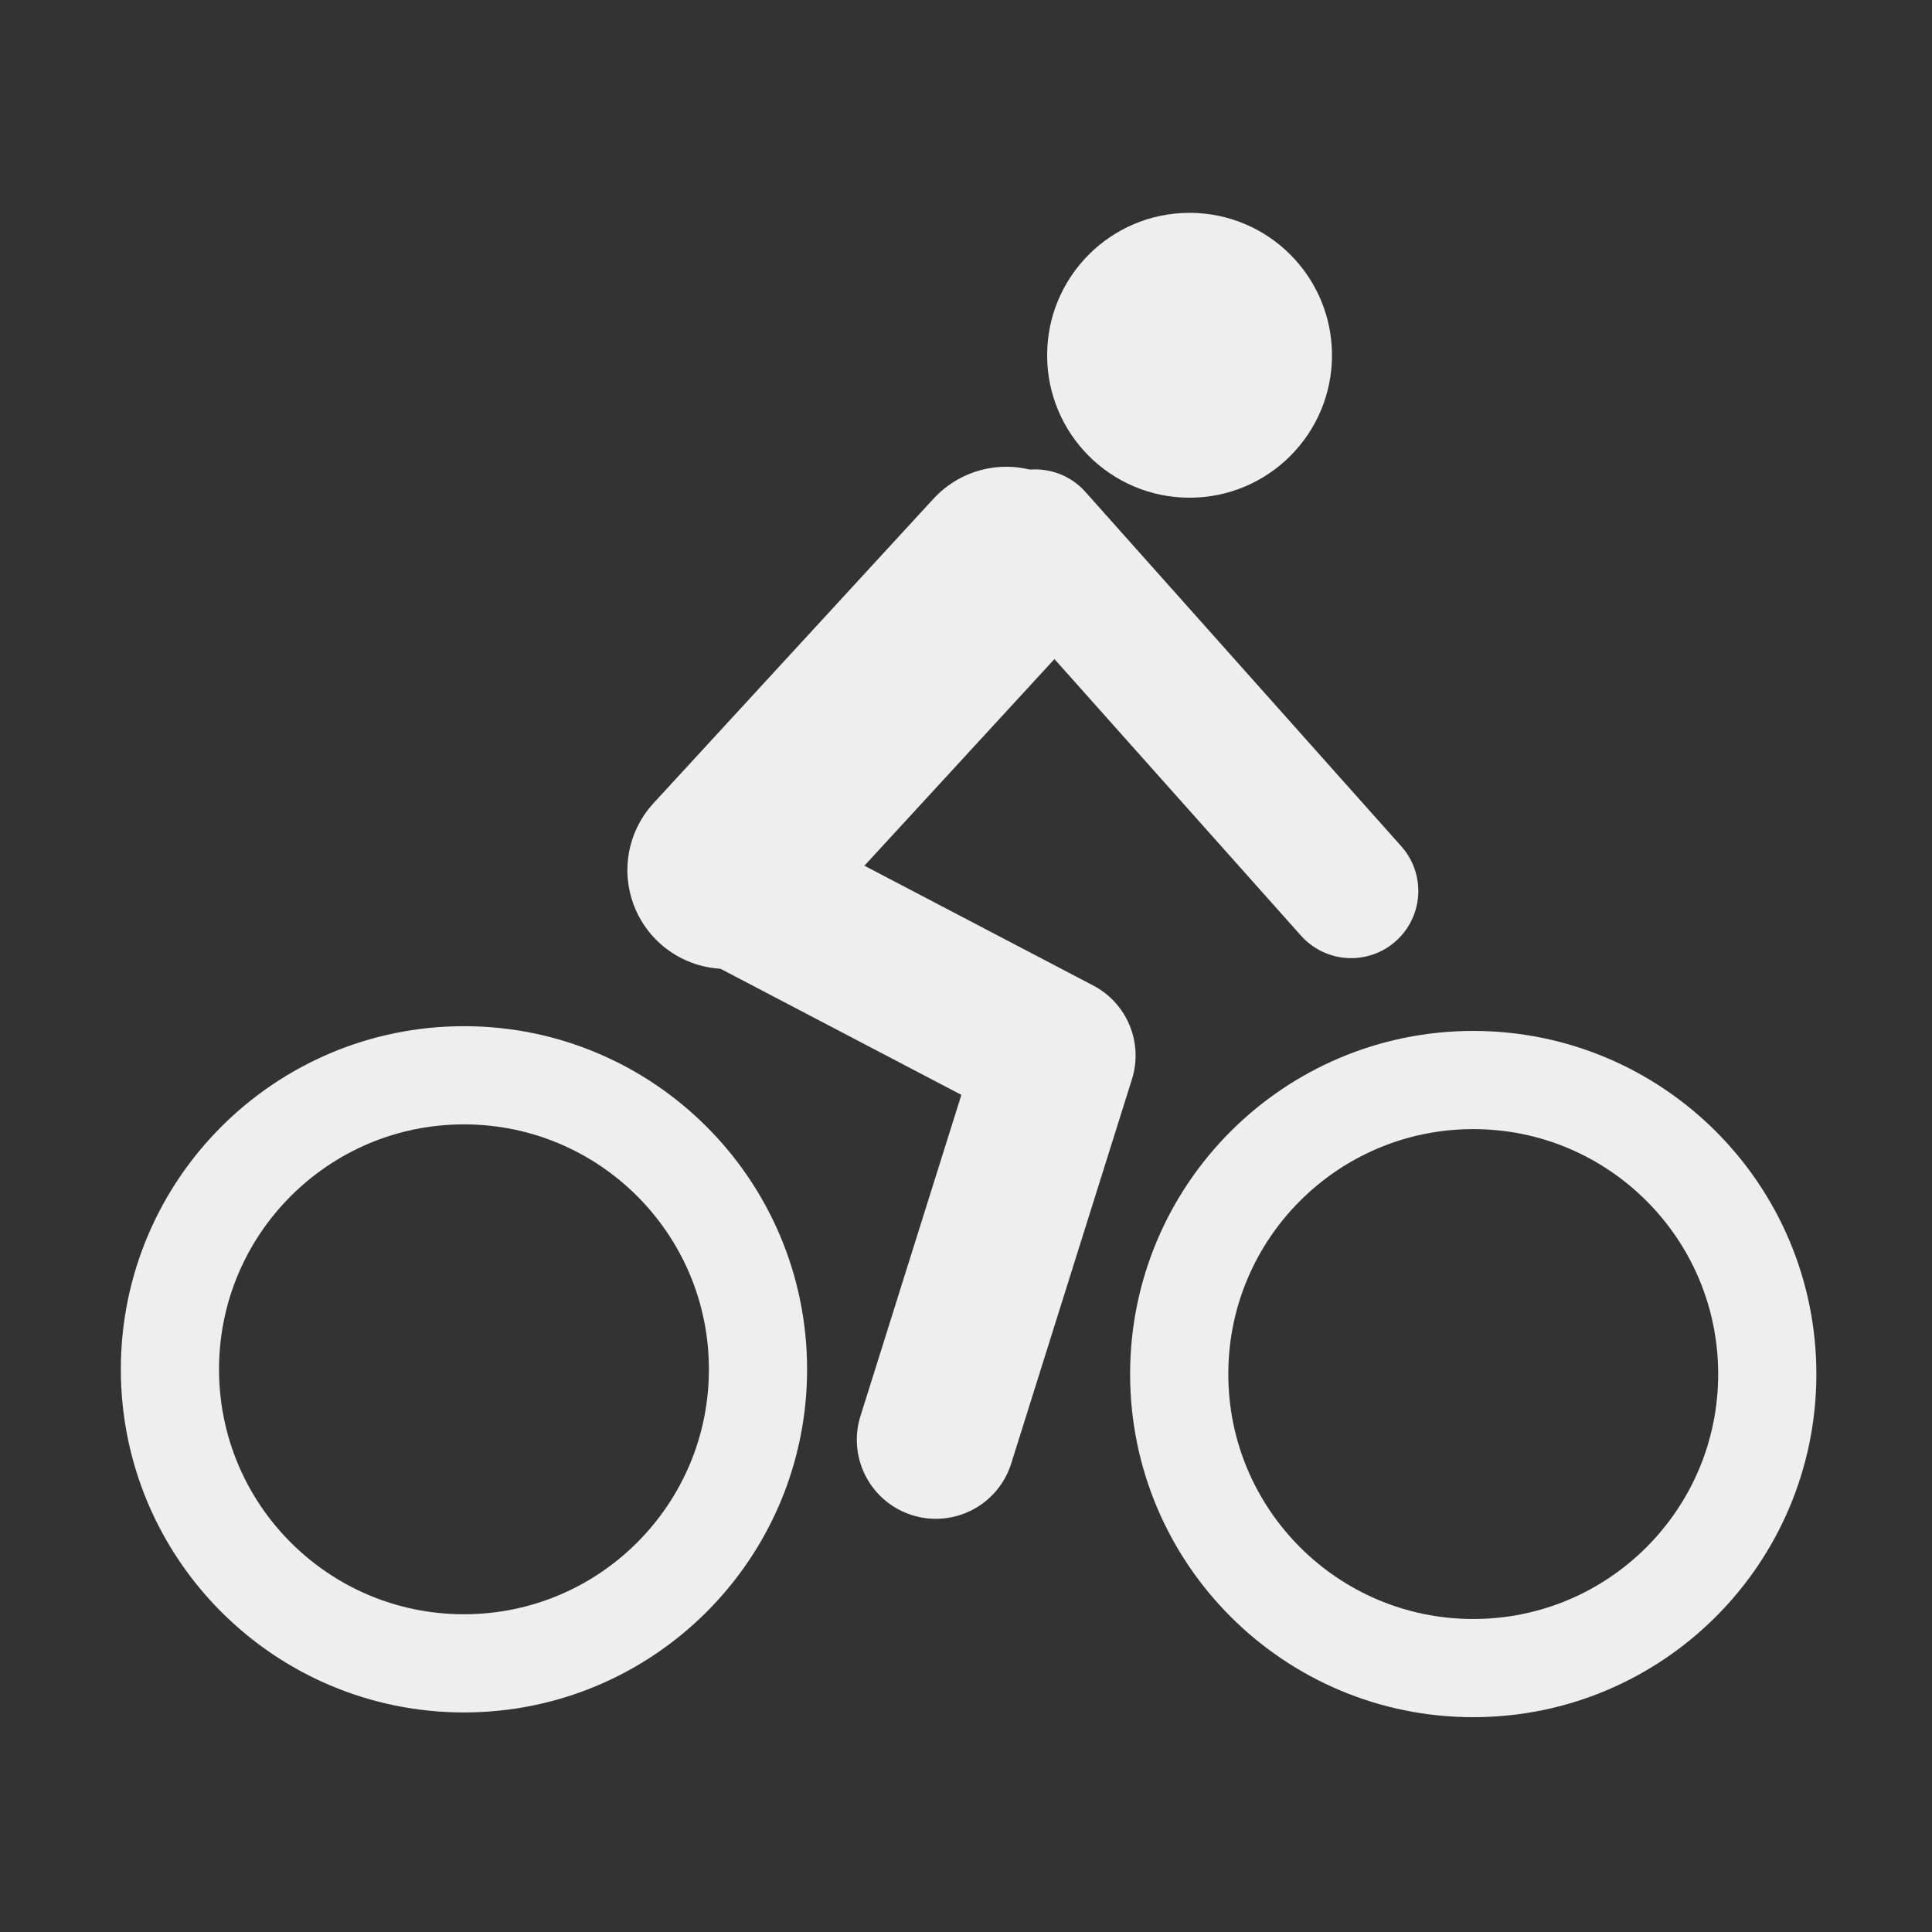 <?xml version="1.0" encoding="UTF-8" standalone="no"?>
<!-- Created with Inkscape (http://www.inkscape.org/) -->

<svg
   xmlns:dc="http://purl.org/dc/elements/1.1/"
   xmlns:cc="http://creativecommons.org/ns#"
   xmlns:rdf="http://www.w3.org/1999/02/22-rdf-syntax-ns#"
   xmlns:svg="http://www.w3.org/2000/svg"
   xmlns="http://www.w3.org/2000/svg"
   xmlns:sodipodi="http://sodipodi.sourceforge.net/DTD/sodipodi-0.dtd"
   xmlns:inkscape="http://www.inkscape.org/namespaces/inkscape"
   width="800"
   height="800"
   id="svg2"
   version="1.1"
   inkscape:version="0.48.3.1 r9886"
   sodipodi:docname="Cycling_light.svg"
   inkscape:export-filename="/home/johannes/Develop/workspacePaceTracker/PaceTracker/res/drawable-mdpi/cycling_light.png"
   inkscape:export-xdpi="5.4000001"
   inkscape:export-ydpi="5.4000001">
  <rect width="100%" height="100%" fill="#333333" stroke="none"/>
  <defs
     id="defs4" />
  <sodipodi:namedview
     id="base"
     pagecolor="#ffffff"
     bordercolor="#666666"
     borderopacity="1.0"
     inkscape:pageopacity="0.0"
     inkscape:pageshadow="2"
     inkscape:zoom="0.65310955"
     inkscape:cx="92.260425"
     inkscape:cy="478.4849"
     inkscape:document-units="px"
     inkscape:current-layer="layer1"
     showgrid="true"
     inkscape:snap-global="true"
     inkscape:snap-bbox="false"
     inkscape:snap-bbox-midpoints="false"
     inkscape:snap-midpoints="true"
     inkscape:bbox-paths="false"
     inkscape:bbox-nodes="true"
     inkscape:snap-nodes="false"
     inkscape:object-nodes="true"
     inkscape:snap-bbox-edge-midpoints="true"
     inkscape:window-width="1440"
     inkscape:window-height="824"
     inkscape:window-x="0"
     inkscape:window-y="24"
     inkscape:window-maximized="1">
    <inkscape:grid
       type="xygrid"
       id="grid3769"
       empspacing="5"
       visible="true"
       enabled="true"
       snapvisiblegridlinesonly="true"
       spacingx="10px"
       spacingy="10px" />
  </sodipodi:namedview>
  <g
     inkscape:groupmode="layer"
     id="layer2"
     inkscape:label="Ebene"
     transform="translate(0,-252.362)" />
  <g
     inkscape:groupmode="layer"
     id="layer3"
     inkscape:label="Ebene#1"
     transform="translate(0,-252.362)">
    <path
       sodipodi:type="arc"
       style="fill:none;stroke:#eeeeee;stroke-width:53.15;stroke-linecap:round;stroke-linejoin:round;stroke-miterlimit:4;stroke-opacity:1;stroke-dasharray:none"
       id="path3929"
       sodipodi:cx="175.39369"
       sodipodi:cy="685.33466"
       sodipodi:rx="159.15353"
       sodipodi:ry="159.15353"
       d="m 334.547,685.335 c 0,87.898 -71.255,159.154 -159.154,159.154 -87.898,0 -159.154,-71.255 -159.154,-159.154 0,-87.898 71.255,-159.154 159.154,-159.154 87.898,0 159.154,71.255 159.154,159.154 z"
       transform="matrix(0.765,0,0,0.765,57.94,295.085)" />
    <path
       sodipodi:type="arc"
       style="fill:none;stroke:#eeeeee;stroke-width:53.15;stroke-linecap:round;stroke-linejoin:round;stroke-miterlimit:4;stroke-opacity:1;stroke-dasharray:none"
       id="path3929-9"
       sodipodi:cx="175.39369"
       sodipodi:cy="685.33466"
       sodipodi:rx="159.15353"
       sodipodi:ry="159.15353"
       d="m 334.547,685.335 c 0,87.898 -71.255,159.154 -159.154,159.154 -87.898,0 -159.154,-71.255 -159.154,-159.154 0,-87.898 71.255,-159.154 159.154,-159.154 87.898,0 159.154,71.255 159.154,159.154 z"
       transform="matrix(0.765,0,0,0.765,475.862,297.047)" />
  </g>
  <g
     inkscape:label="Ebene 1"
     inkscape:groupmode="layer"
     id="layer1"
     transform="translate(0,-252.362)">
    <path
       style="fill:none;stroke:#eeeeee;stroke-width:81.803;stroke-linecap:round;stroke-linejoin:round;stroke-miterlimit:4;stroke-opacity:1;stroke-dasharray:none;marker-mid:none;marker-end:none"
       d="M 416.67,486.539 300.691,612.661"
       id="path3791-0"
       inkscape:connector-curvature="0"
       sodipodi:nodetypes="cc" />
    <path
       style="fill:none;stroke:#eeeeee;stroke-width:65.442;stroke-linecap:round;stroke-linejoin:round;stroke-miterlimit:4;stroke-opacity:1;stroke-dasharray:none;marker-mid:none;marker-end:none"
       d="m 294.693,614.661 142.81,74.768 -49.991,159.116"
       id="path3791-7"
       inkscape:connector-curvature="0"
       sodipodi:nodetypes="ccc" />
    <path
       style="fill:none;stroke:#eeeeee;stroke-width:55.626;stroke-linecap:round;stroke-linejoin:round;stroke-miterlimit:4;stroke-opacity:1;stroke-dasharray:none;marker-mid:none;marker-end:none"
       d="m 428.668,474.541 130.812,146.755"
       id="path3791-7-2"
       inkscape:connector-curvature="0"
       sodipodi:nodetypes="cc" />
    <path
       sodipodi:type="arc"
       style="fill:#eeeeee;stroke:#eeeeee;stroke-width:0;stroke-linecap:round;stroke-linejoin:round;stroke-miterlimit:4;stroke-dasharray:none;stroke-opacity:1;fill-opacity:1"
       id="path4266"
       sodipodi:cx="354.03543"
       sodipodi:cy="342.12598"
       sodipodi:rx="50.885822"
       sodipodi:ry="50.885822"
       d="m 404.921,342.126 c 0,28.103 -22.782,50.886 -50.886,50.886 -28.103,0 -50.886,-22.782 -50.886,-50.886 0,-28.103 22.782,-50.886 50.886,-50.886 28.103,0 50.886,22.782 50.886,50.886 z"
       transform="matrix(1.159,0,0,1.159,82.243,2.948)" />
  </g>
</svg>
